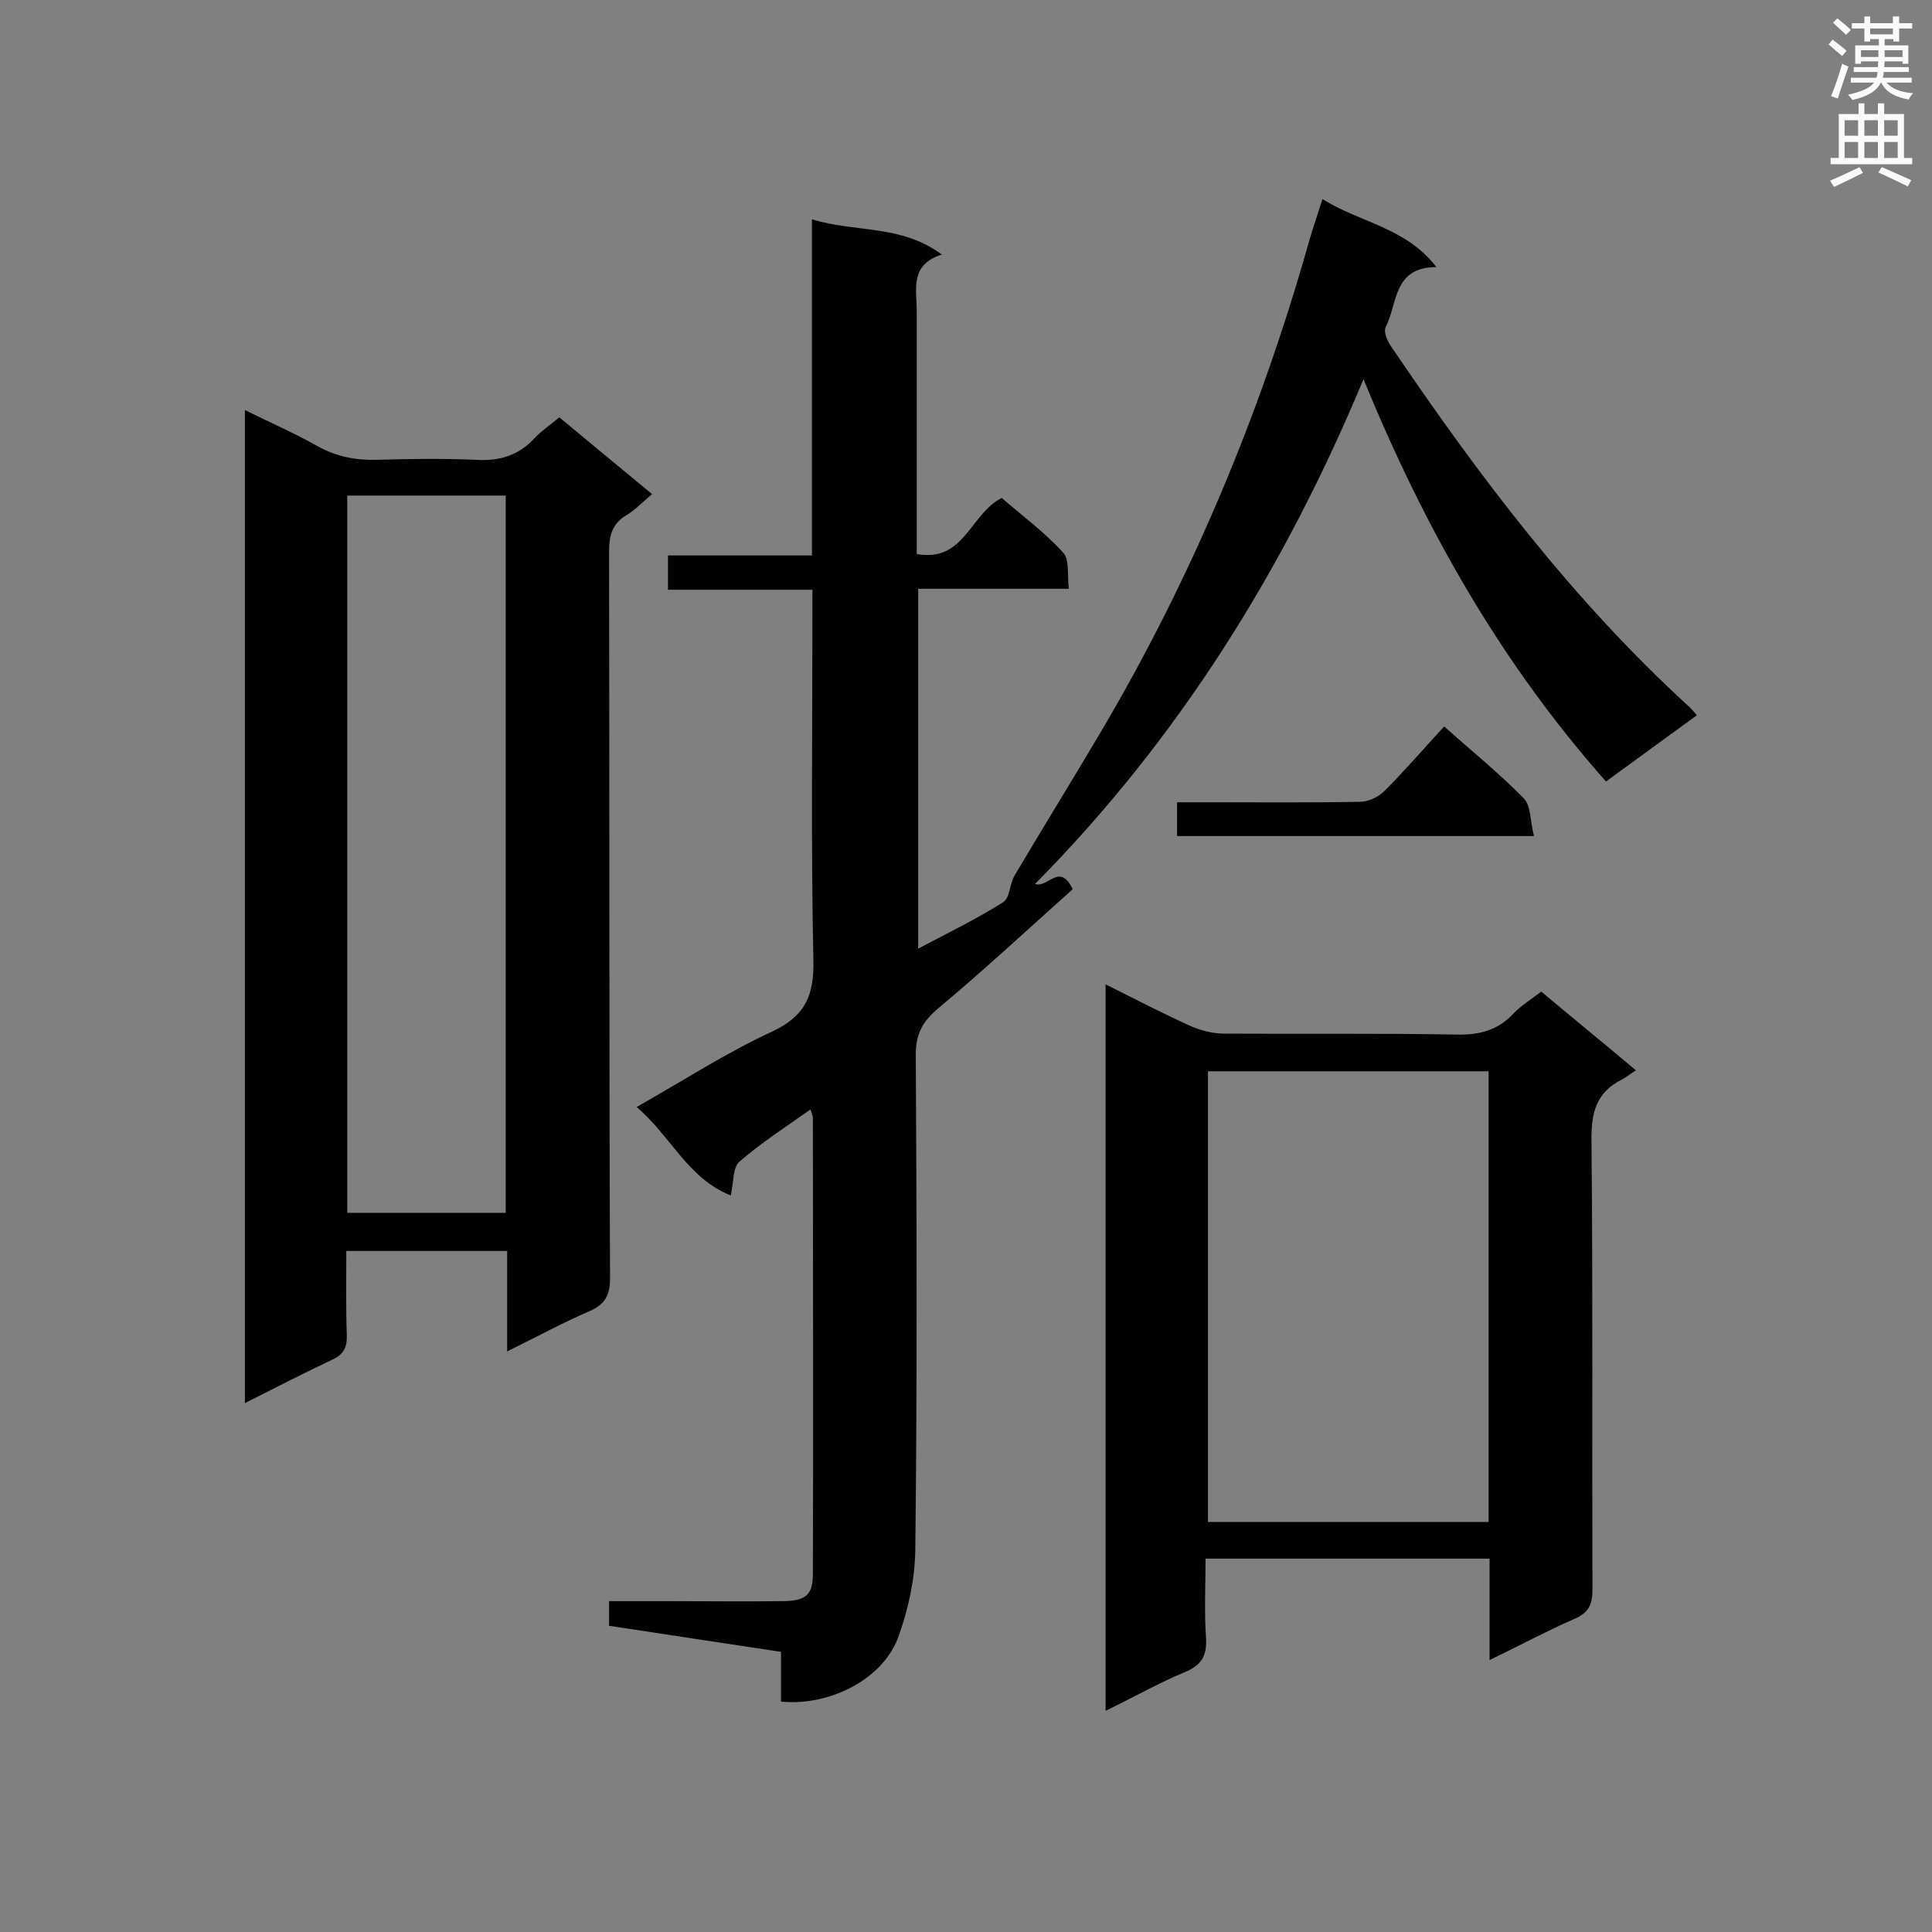 <svg enable-background="new 0 0 400 400" viewBox="0 0 400 400" xmlns="http://www.w3.org/2000/svg"><rect x="0" y="0" width="400" height="400" fill="#808080" stroke="none"/><g fill="#010101"><path d="m161.7 352.3c0-3.3 0-6.6 0-10.3-12-1.8-23.7-3.6-35.6-5.4 0-1.7 0-3.1 0-5.1h12.5c7.7 0 15.5.1 23.2 0 5 0 6.5-1.2 6.5-5.7.1-31.4 0-62.8 0-94.3 0-.4-.2-.8-.5-1.8-5.1 3.6-10.2 6.9-14.7 10.8-1.4 1.2-1.2 4.3-1.8 7-8.9-3.5-12.4-12.3-19.5-18.3 9.7-5.5 18.5-11.2 28-15.6 6.9-3.2 8.8-7.5 8.6-14.9-.5-23.7-.2-47.3-.2-71 0-1.7 0-3.4 0-5.6-10 0-19.8 0-29.9 0 0-2.5 0-4.5 0-7.1h29.8c0-23.3 0-46 0-69.6 9 2.8 18.4 1 26.9 7.3-6.7 2.1-5.2 7.2-5.2 11.6v45.6 4.8c9.9 1.8 11-8.3 17.6-11.6 4 3.5 8.8 7 12.7 11.3 1.4 1.4.8 4.7 1.2 7.5-10.8 0-20.8 0-31.2 0v74.5c6.1-3.2 12-6.1 17.6-9.6 1.4-.9 1.3-3.8 2.4-5.6 5.8-9.8 11.8-19.5 17.6-29.3 19-32.1 33.3-66.3 43.4-102.2.8-2.7 1.7-5.3 2.7-8.5 7.7 4.9 17.2 5.8 23.6 14.1-9 0-8 7.5-10.5 12.4-.5.9.3 2.9 1.1 4 18.2 26.9 37.7 52.7 61.8 74.7.4.4.8.8 1.5 1.7-6.3 4.6-12.5 9.1-18.8 13.7-21.8-24.6-37.6-52.5-50.2-83.3-16.4 39.4-38.3 74.5-68 104.5 2.6 1 5.1-4.6 7.8 1.1-9.2 8.2-18.3 16.7-27.9 24.7-3.2 2.7-4.6 5.3-4.6 9.5.2 34.2.3 68.5-.1 102.7-.1 5.9-1.4 12-3.4 17.6-3 8.9-14.2 14.7-24.4 13.7z"/><path d="m105 279.8c0-7.5 0-14.1 0-20.8-11.2 0-22 0-33.3 0 0 5.8-.1 11.5.1 17.3.1 2.6-.6 4.1-3 5.2-5.9 2.8-11.8 5.8-18.1 9 0-68.7 0-136.7 0-205.6 5.3 2.6 10.3 4.8 15.1 7.5 3.8 2.1 7.7 2.9 12.1 2.8 6.9-.2 13.8-.3 20.7 0 4.8.3 8.8-.9 12.1-4.5 1.4-1.5 3.2-2.7 5.1-4.3 6.3 5.2 12.5 10.4 19.2 15.9-1.9 1.6-3.4 3.2-5.2 4.3-3.1 1.8-3.7 4.3-3.7 7.7.1 50.1 0 100.3.2 150.4 0 3.4-1 5.3-4.1 6.7-5.6 2.4-10.9 5.3-17.2 8.4zm-.3-28.7c0-49.8 0-99.1 0-148.5-11.1 0-21.9 0-32.8 0v148.5z"/><path d="m228.9 354.2c0-50.5 0-100.1 0-150.4 6 3 11.6 5.9 17.3 8.5 2.2 1 4.8 1.7 7.2 1.7 16.1.1 32.1-.1 48.2.2 4.7.1 8.5-.9 11.7-4.3 1.6-1.7 3.7-3 5.8-4.6 6.3 5.3 12.6 10.4 19.6 16.3-1.1.7-2 1.4-2.9 1.9-5.4 2.7-6.4 7-6.3 12.8.3 31 .1 62 .2 92.9 0 3.1-.9 4.8-3.8 6-5.7 2.5-11.3 5.5-17.5 8.5 0-7.3 0-14 0-21-19.6 0-38.8 0-58.8 0 0 5.4-.3 11 .1 16.5.2 3.7-1 5.6-4.4 7-5.3 2.2-10.4 5.1-16.4 8zm79.3-132.4c-19.7 0-38.9 0-58.1 0v93.3h58.1c0-31.2 0-62.1 0-93.3z"/><path d="m299 150.4c5.7 5.1 11.4 9.7 16.5 14.9 1.5 1.6 1.3 4.8 2.1 7.8-25.1 0-49.3 0-73.9 0 0-2.1 0-4.2 0-7h6.2c10.6 0 21.1.1 31.7-.1 1.7 0 3.8-1 5-2.2 4.1-4.1 8-8.6 12.4-13.4z"/></g><path d="m378.6 9.2.8-1c.9.7 1.9 1.4 2.9 2.3l-.9 1.1c-1.1-.9-2-1.7-2.8-2.4zm.5 10.7c.9-2.1 1.6-4.3 2.3-6.7.4.2.8.4 1.3.6-.7 2.1-1.5 4.3-2.2 6.6zm.4-15.2.9-.9c1 .8 2 1.6 2.8 2.4l-1 1c-1-.9-1.9-1.8-2.7-2.5zm12.5-1.3h1.2v1.4h2.7v1.1h-2.7v2.7h-1.2v-.5h-1.8v1.3h4.9v3.8h-1.2v-.5h-3.7c0 .4-.1.9-.1 1.2h5.1v1h-5.2c0 .5-.1.9-.2 1.2h6v1h-5.2c1.1 1.3 2.9 2 5.5 2.2-.4.4-.7.8-.9 1.3-2.9-.5-4.8-1.6-5.7-3.5h-.1c-.8 1.7-2.7 2.9-5.9 3.6-.2-.4-.6-.8-.9-1.1 2.8-.6 4.6-1.4 5.4-2.5h-4.8v-1h5.3c.1-.3.2-.7.2-1.2h-4.9v-1h5c0-.4 0-.8.1-1.2h-3.6v.5h-1.2v-3.8h4.9v-1.3h-1.8v.5h-1.2v-2.7h-2.6v-1.1h2.6v-1.4h1.2v1.4h4.7v-1.4zm-6.7 8.4h3.6c0-.4 0-.9 0-1.4h-3.6zm1.9-4.7h4.7v-1.2h-4.7zm6.7 3.3h-3.7v1.4h3.7z" fill="#fafafb"/><path d="m384.7 21.4h1.3v2.2h2.8v-2.2h1.3v2.2h4.1v9.1h1.7v1.3h-16.9v-1.3h1.7v-9.1h4.1v-2.2zm.3 13.2.7 1.2c-1.8.9-3.8 1.9-6 2.9-.2-.4-.5-.8-.8-1.3 2.4-1 4.4-2 6.1-2.8zm-3.1-6.5h2.8v-3.2h-2.8zm0 4.6h2.8v-3.3h-2.8zm4.1-4.6h2.8v-3.2h-2.8zm0 4.6h2.8v-3.3h-2.8zm3.6 1.9c2.1.9 4.1 1.8 6.1 2.7l-.7 1.3c-2.2-1.1-4.2-2-6.1-2.9zm3.3-9.7h-2.8v3.2h2.8zm-2.8 7.8h2.8v-3.3h-2.8z" fill="#fafafb"/></svg>